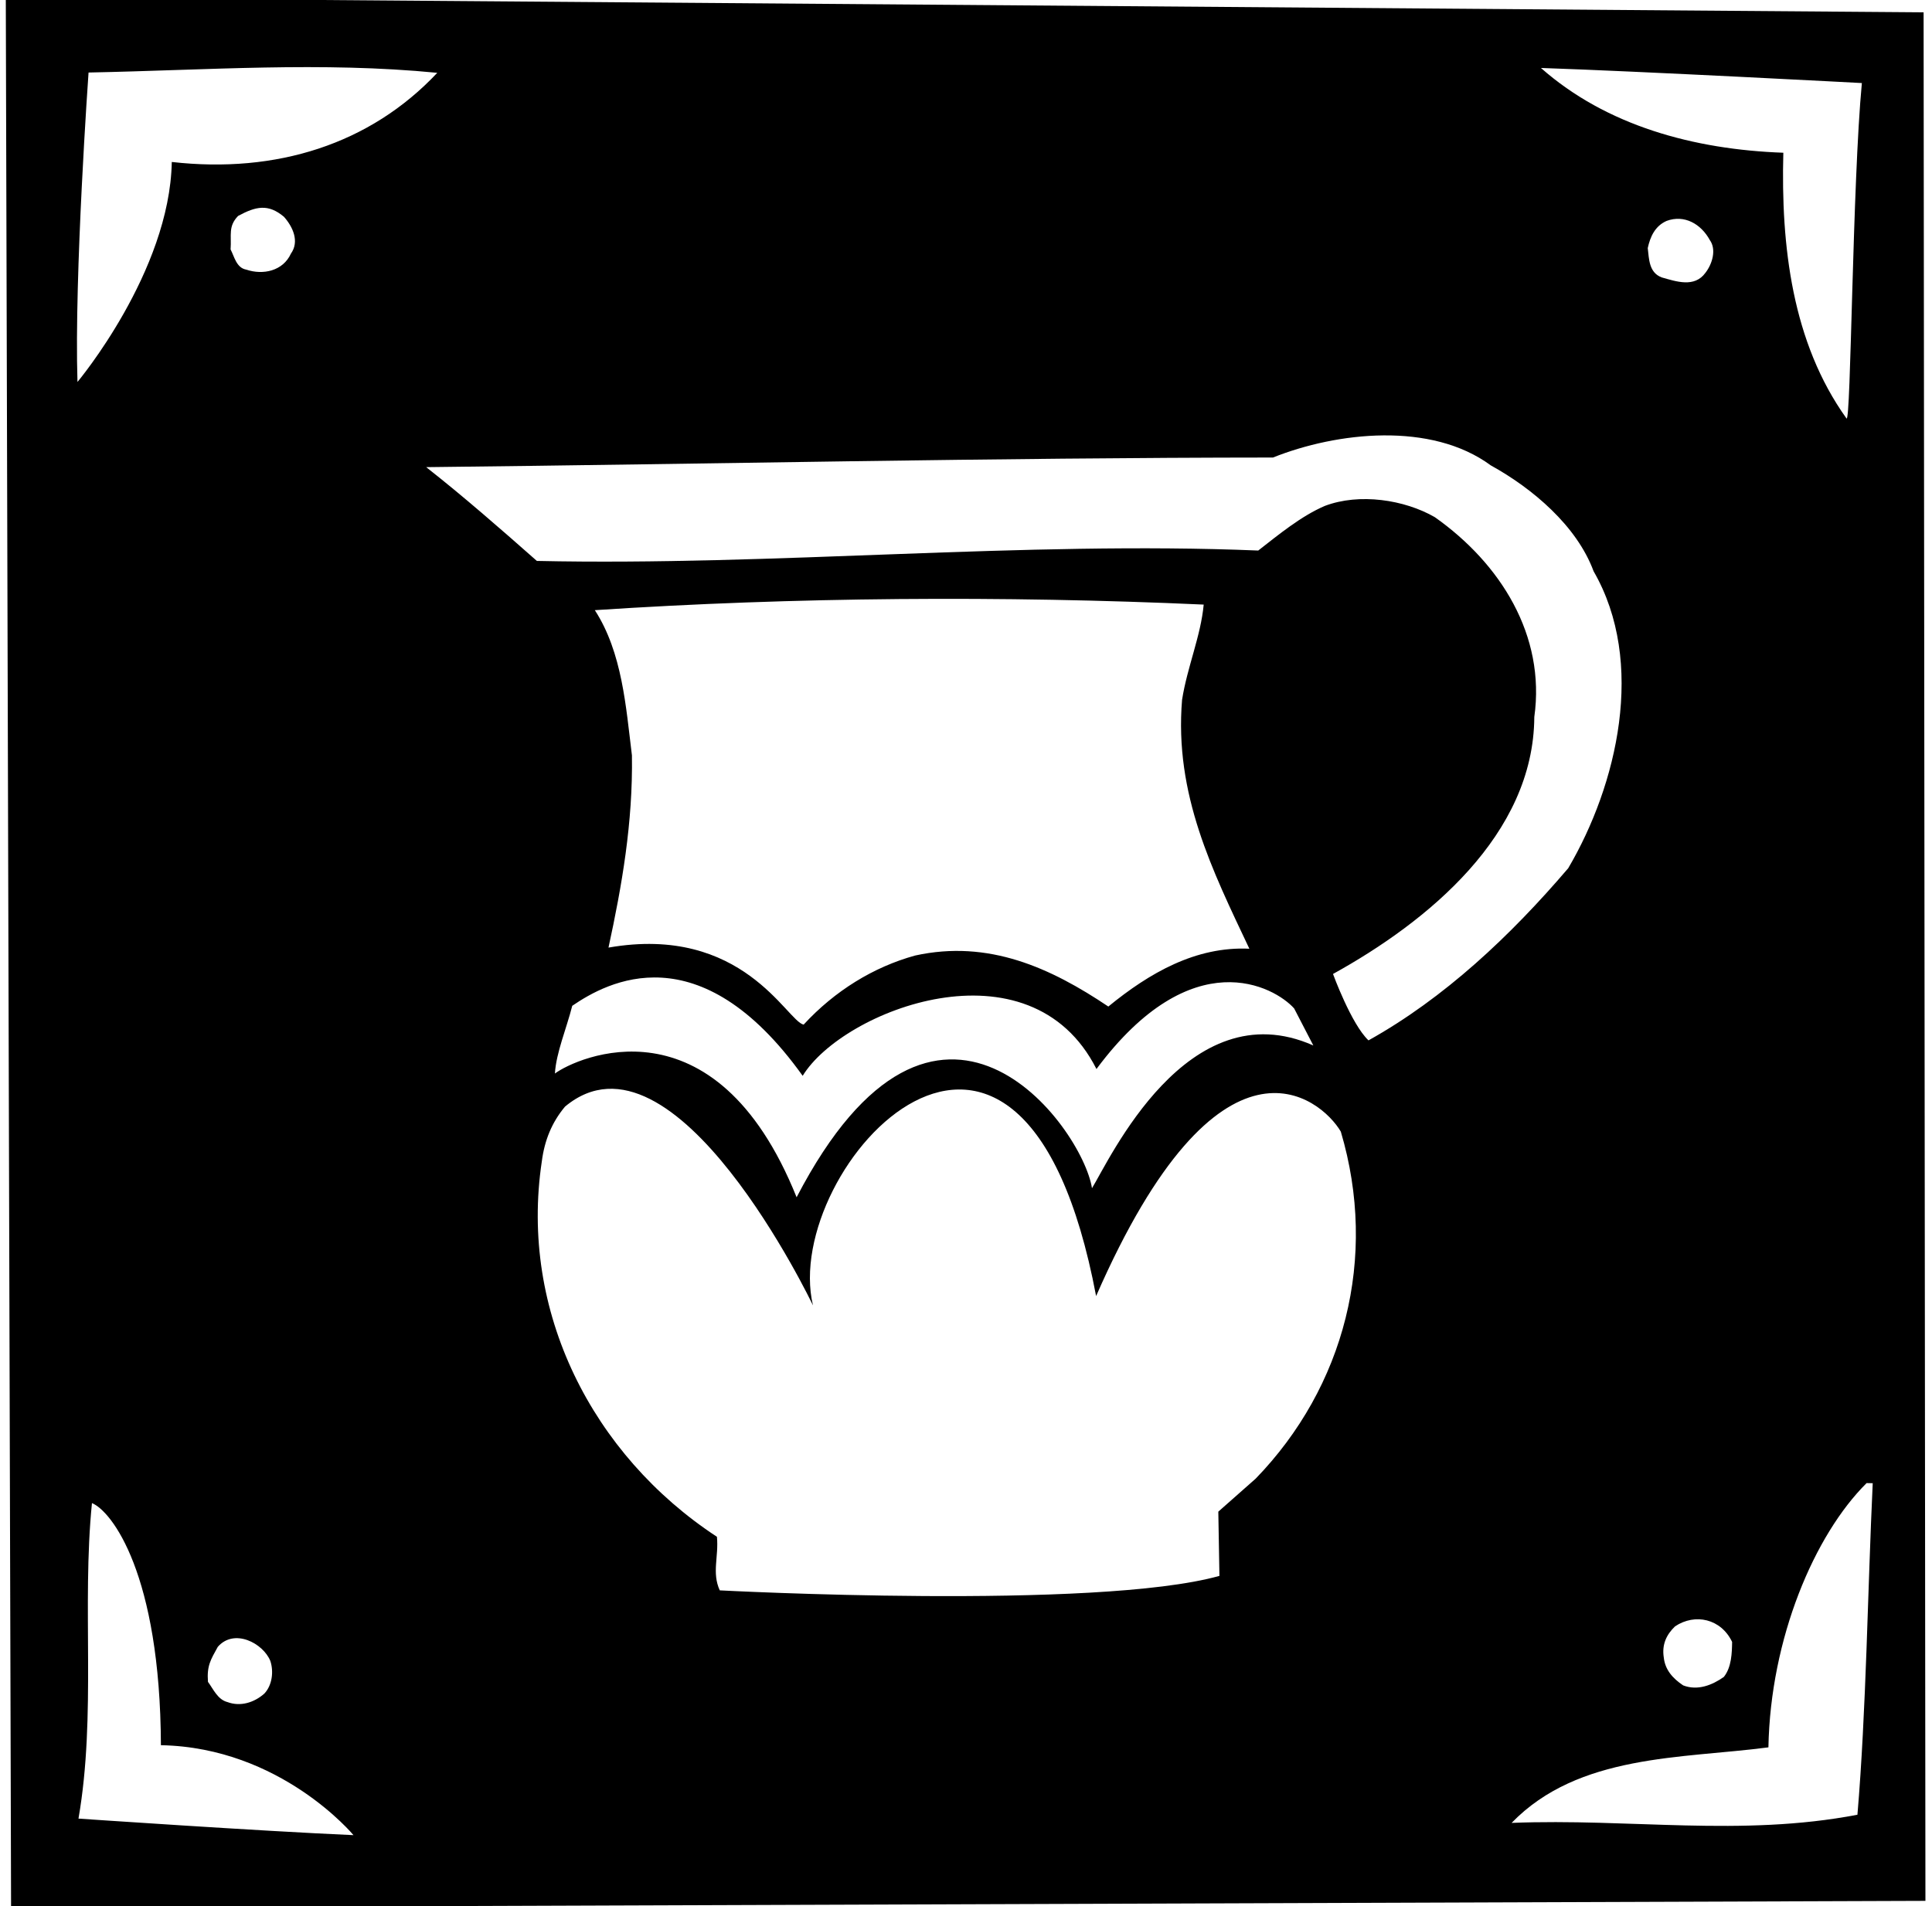 <?xml version="1.0" encoding="UTF-8"?>
<svg xmlns="http://www.w3.org/2000/svg" xmlns:xlink="http://www.w3.org/1999/xlink" width="379pt" height="374pt" viewBox="0 0 379 374" version="1.1">
<g id="surface1">
<path style=" stroke:none;fill-rule:nonzero;fill:rgb(0%,0%,0%);fill-opacity:1;" d="M 377.352 2.418 L 1.137 -0.473 L 2.172 374.309 L 377.711 372.988 Z M 365.242 16.297 C 363.379 35.918 363.105 83.32 362.227 82.105 C 351.551 67.203 349.348 48.258 349.836 29.969 C 332.297 29.344 315.129 24.676 302.285 13.336 C 322.078 14 365.242 16.297 365.242 16.297 Z M 328.598 319.121 C 332.547 316.496 337.625 317.641 339.789 322.18 C 339.754 324.281 339.699 327.129 338.164 329.051 C 335.887 330.66 333.016 331.805 330.184 330.707 C 328.109 329.316 326.641 327.637 326.383 325.234 C 325.98 322.676 326.914 320.742 328.598 319.121 Z M 325.98 54.434 C 323.449 53.484 323.496 50.785 323.238 48.68 C 323.727 46.438 324.664 44.355 326.934 43.348 C 330.41 42.062 333.676 43.922 335.414 47.105 C 336.734 48.93 335.934 51.762 334.547 53.539 C 332.395 56.5 328.816 55.234 325.98 54.434 Z M 15.395 356.848 C 18.922 336.512 16.016 315.152 18.039 294.938 C 21.91 296.508 31.434 308.828 31.566 342.445 C 55.102 342.879 69.344 360.094 69.344 360.094 C 51.207 359.309 15.395 356.848 15.395 356.848 Z M 46.703 42.375 C 50.191 40.488 52.602 39.934 55.703 42.539 C 57.469 44.523 58.766 47.395 57.07 49.766 C 55.508 53.188 51.594 54.016 48.312 52.906 C 46.367 52.57 45.961 50.312 45.234 48.945 C 45.438 46.102 44.719 44.438 46.703 42.375 Z M 53.023 325.891 C 53.734 328.004 53.387 330.699 51.855 332.32 C 49.871 334.082 47.156 334.93 44.625 333.984 C 42.684 333.5 41.82 331.383 40.797 330.016 C 40.555 326.859 41.328 325.672 42.723 323.148 C 45.941 319.457 51.59 322.41 53.023 325.891 Z M 33.699 31.781 C 33.301 53.344 15.199 74.949 15.199 74.949 C 14.535 54.082 17.371 14.23 17.371 14.23 C 40.934 13.762 63.016 12.07 85.781 14.289 C 72.617 28.301 54.211 34.109 33.699 31.781 Z M 246.316 290.148 L 238.996 296.617 L 239.215 309.223 C 215.086 315.98 141.195 312.062 141.195 312.062 C 139.609 308.586 141.016 305.461 140.641 301.551 C 116.18 285.496 101.848 257.328 106.293 227.855 C 106.816 223.812 108.234 220.242 110.844 217.137 C 132.355 199.199 159.48 256.145 159.48 256.145 C 153.023 229.117 200.434 177.074 215.023 254.316 C 239.297 198.848 259.102 215.375 263.027 222.047 C 270.371 246.785 263.75 272.168 246.316 290.148 Z M 245.086 186.16 C 234.594 185.664 225.496 190.898 217.422 197.504 C 206.16 189.941 193.961 184.312 179.5 187.5 C 171.359 189.75 163.77 194.41 157.648 201.051 C 154.359 200.387 145.723 181.324 119.367 185.938 C 121.992 173.836 124.172 161.426 123.965 148.219 C 122.789 138.746 122.09 128.078 116.688 119.727 C 155.742 117.148 196.855 116.855 236.129 118.633 C 235.566 124.773 232.902 130.875 231.887 137.309 C 230.34 155.883 237.867 170.871 245.086 186.16 Z M 157.461 211.098 C 165.352 198.191 202.016 183.934 215.094 209.762 C 233.871 184.52 250.051 193.605 253.871 197.875 L 257.637 205.145 C 232.898 194.176 217.613 227.66 214.215 233.148 C 212.336 221.113 183.84 181.891 156.27 234.93 C 140.23 195.004 112.969 207.574 108.859 210.648 C 109.086 206.602 111.125 201.84 112.258 197.359 C 119.094 192.688 137.16 182.734 157.461 211.098 Z M 268.457 204.145 C 265.066 200.93 261.496 191.113 261.496 191.113 C 280.141 180.805 300.859 163.785 300.984 140.684 C 303.23 124.672 294.34 110.555 281.453 101.469 C 275.516 98.055 266.691 96.695 259.891 99.27 C 255.203 101.281 250.785 104.949 246.828 108.027 C 200.805 106.129 151.809 111.078 105.316 110.066 C 98.379 103.938 90.848 97.348 83.602 91.664 C 139.871 91.051 194.656 89.812 249.715 89.777 C 262.262 84.762 280.75 82.699 292.445 91.316 C 300.613 95.82 309.328 103.18 312.617 112.094 C 322.938 129.988 317.242 154.035 307.637 170.363 C 296.289 183.656 283.312 195.867 268.457 204.145 Z M 364.371 356.09 C 341.488 360.469 319.801 356.77 296.531 357.691 C 309.68 344.129 329.914 345.102 346.91 342.867 C 347.305 321.488 355.934 301.172 366.172 291.012 L 367.371 291.035 C 366.391 311.719 366.094 335.867 364.371 356.09 "/>
</g>
</svg>
